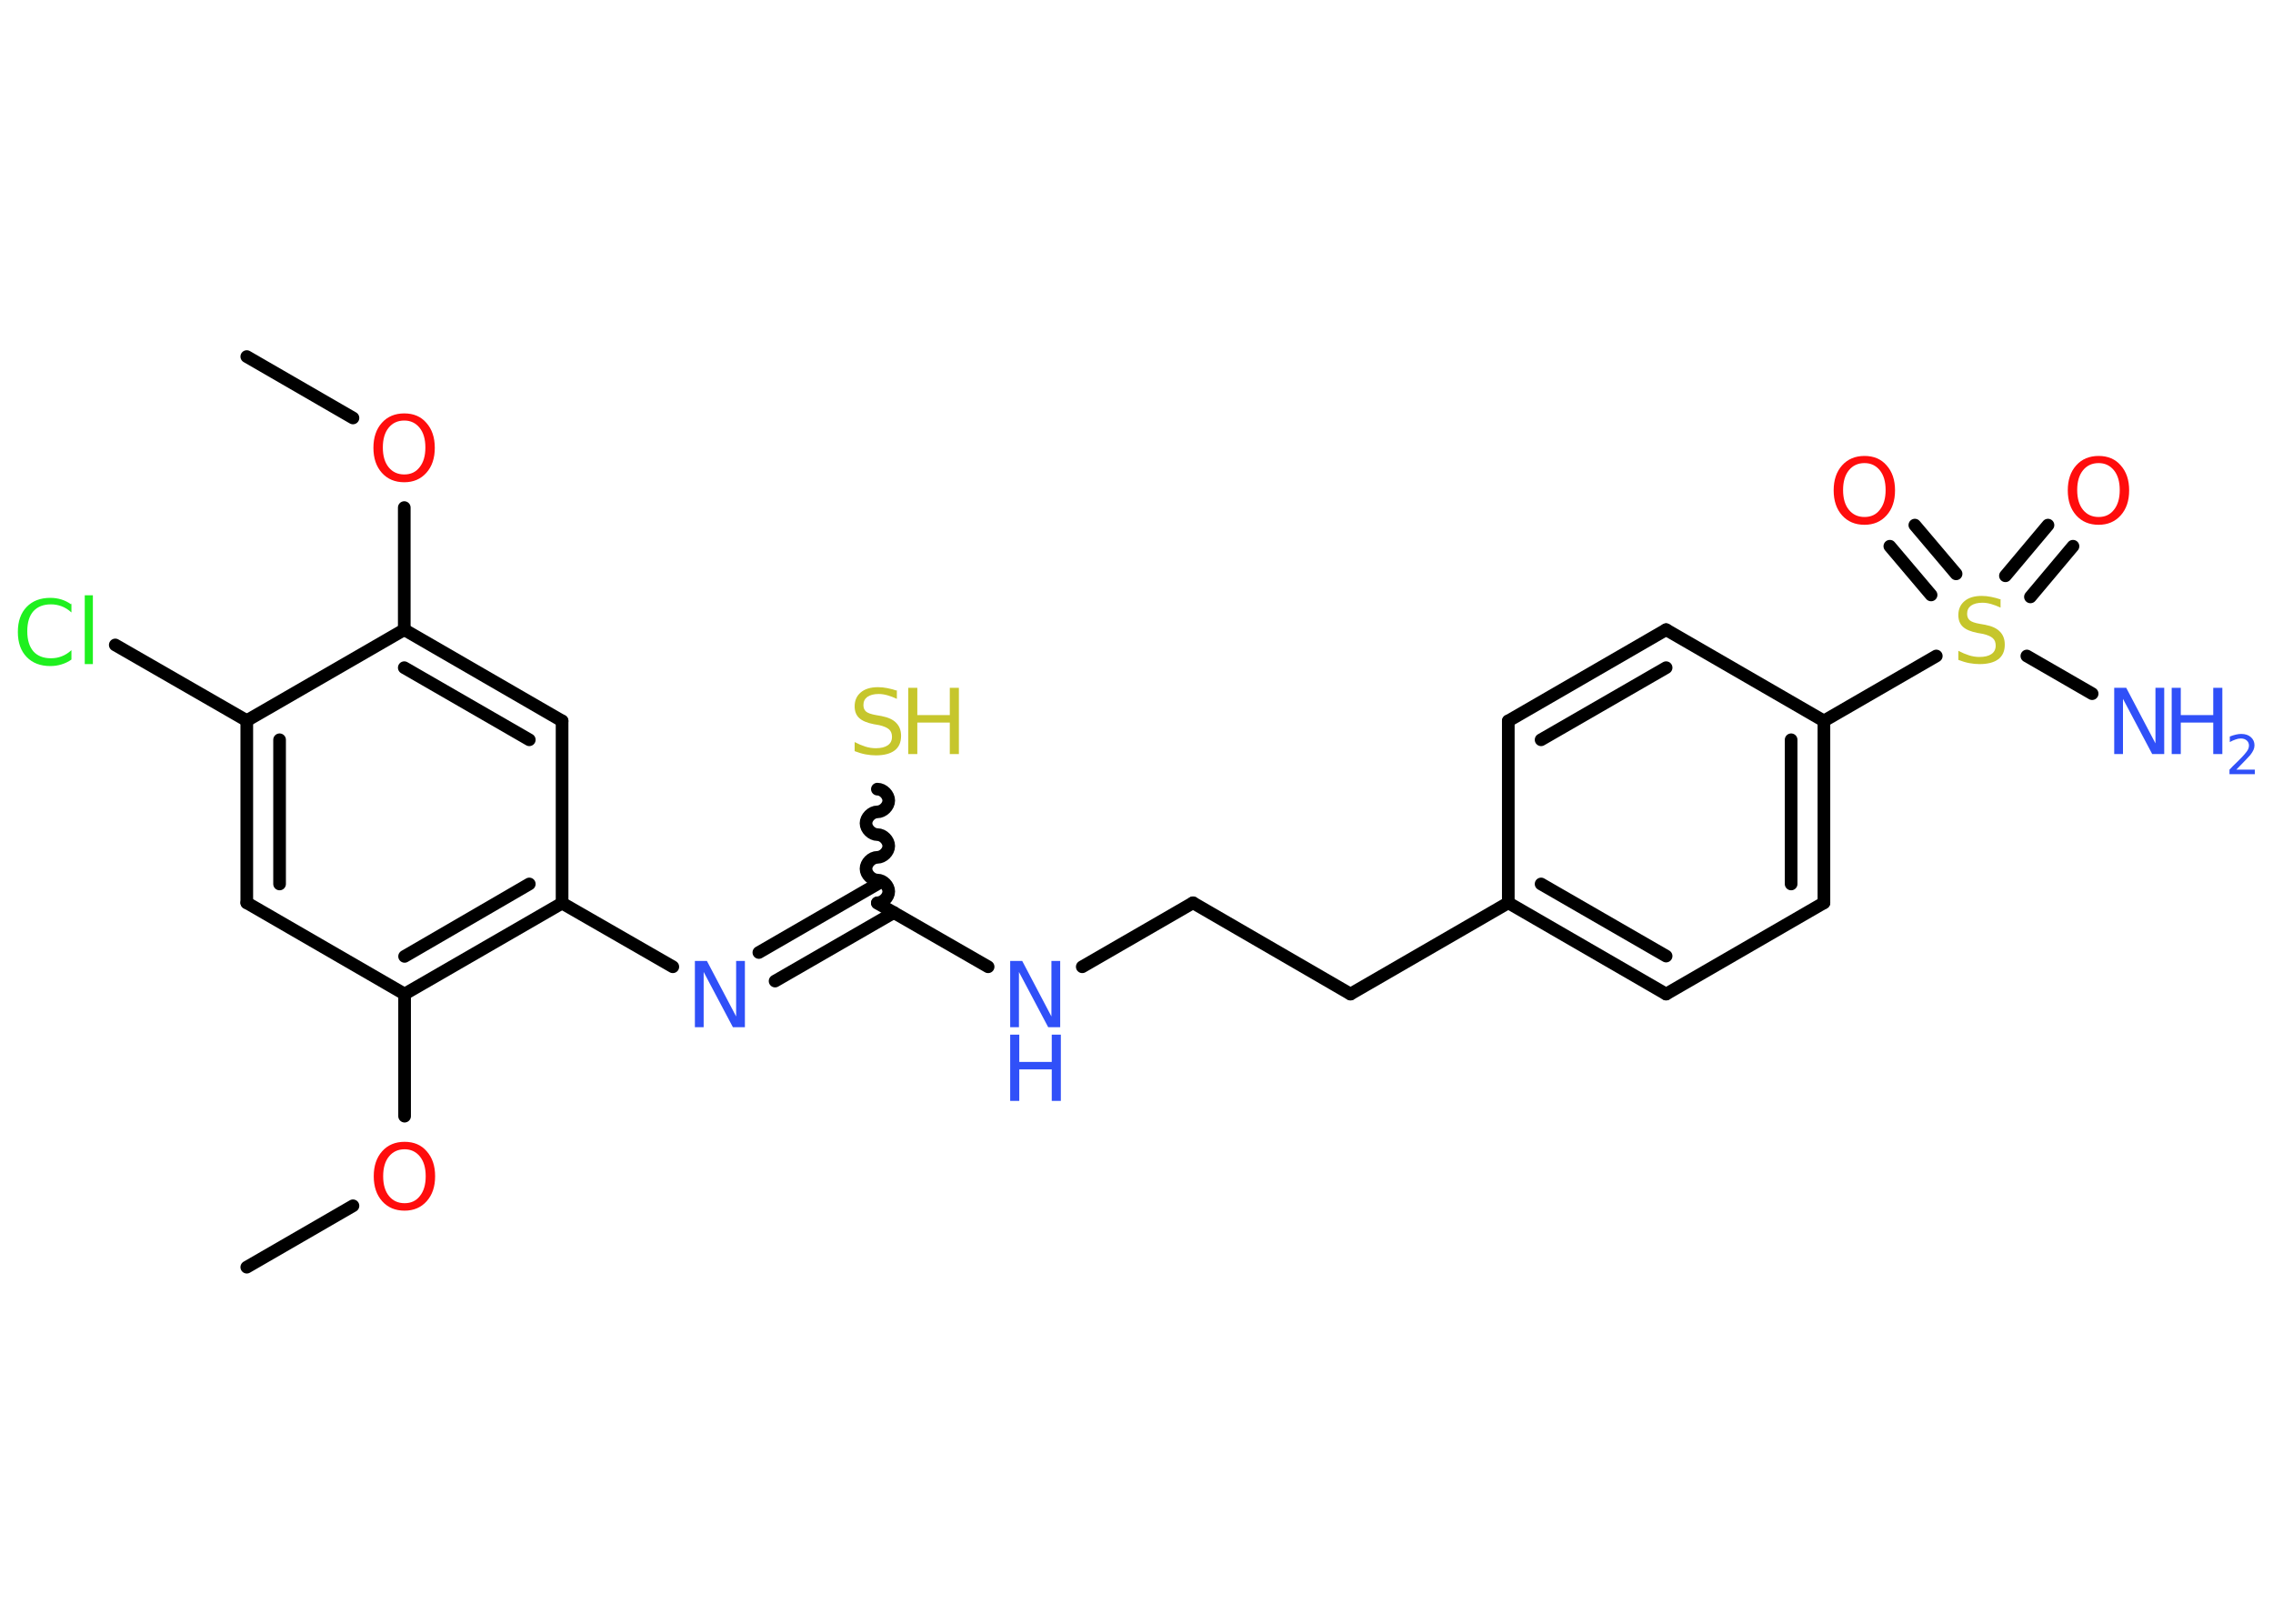 <?xml version='1.0' encoding='UTF-8'?>
<!DOCTYPE svg PUBLIC "-//W3C//DTD SVG 1.1//EN" "http://www.w3.org/Graphics/SVG/1.1/DTD/svg11.dtd">
<svg version='1.2' xmlns='http://www.w3.org/2000/svg' xmlns:xlink='http://www.w3.org/1999/xlink' width='70.0mm' height='50.0mm' viewBox='0 0 70.0 50.0'>
  <desc>Generated by the Chemistry Development Kit (http://github.com/cdk)</desc>
  <g stroke-linecap='round' stroke-linejoin='round' stroke='#000000' stroke-width='.39' fill='#3050F8'>
    <rect x='.0' y='.0' width='70.0' height='50.0' fill='#FFFFFF' stroke='none'/>
    <g id='mol1' class='mol'>
      <line id='mol1bnd1' class='bond' x1='7.6' y1='10.98' x2='10.87' y2='12.87'/>
      <line id='mol1bnd2' class='bond' x1='12.45' y1='15.63' x2='12.45' y2='19.39'/>
      <g id='mol1bnd3' class='bond'>
        <line x1='17.31' y1='22.2' x2='12.45' y2='19.39'/>
        <line x1='16.3' y1='22.78' x2='12.45' y2='20.56'/>
      </g>
      <line id='mol1bnd4' class='bond' x1='17.31' y1='22.2' x2='17.31' y2='27.81'/>
      <line id='mol1bnd5' class='bond' x1='17.31' y1='27.81' x2='20.72' y2='29.77'/>
      <g id='mol1bnd6' class='bond'>
        <line x1='23.37' y1='29.33' x2='27.02' y2='27.22'/>
        <line x1='23.87' y1='30.21' x2='27.53' y2='28.1'/>
      </g>
      <path id='mol1bnd7' class='bond' d='M27.02 24.3c.18 -.0 .35 .18 .35 .35c.0 .18 -.18 .35 -.35 .35c-.18 .0 -.35 .18 -.35 .35c.0 .18 .18 .35 .35 .35c.18 -.0 .35 .18 .35 .35c.0 .18 -.18 .35 -.35 .35c-.18 .0 -.35 .18 -.35 .35c.0 .18 .18 .35 .35 .35c.18 -.0 .35 .18 .35 .35c.0 .18 -.18 .35 -.35 .35' fill='none' stroke='#000000' stroke-width='.39'/>
      <line id='mol1bnd8' class='bond' x1='27.02' y1='27.81' x2='30.43' y2='29.77'/>
      <line id='mol1bnd9' class='bond' x1='33.33' y1='29.77' x2='36.74' y2='27.8'/>
      <line id='mol1bnd10' class='bond' x1='36.74' y1='27.8' x2='41.59' y2='30.61'/>
      <line id='mol1bnd11' class='bond' x1='41.59' y1='30.61' x2='46.45' y2='27.8'/>
      <g id='mol1bnd12' class='bond'>
        <line x1='46.45' y1='27.8' x2='51.31' y2='30.61'/>
        <line x1='47.46' y1='27.22' x2='51.31' y2='29.44'/>
      </g>
      <line id='mol1bnd13' class='bond' x1='51.31' y1='30.61' x2='56.17' y2='27.8'/>
      <g id='mol1bnd14' class='bond'>
        <line x1='56.17' y1='27.8' x2='56.17' y2='22.2'/>
        <line x1='55.16' y1='27.22' x2='55.16' y2='22.78'/>
      </g>
      <line id='mol1bnd15' class='bond' x1='56.17' y1='22.2' x2='59.63' y2='20.2'/>
      <line id='mol1bnd16' class='bond' x1='62.42' y1='20.2' x2='64.43' y2='21.36'/>
      <g id='mol1bnd17' class='bond'>
        <line x1='61.76' y1='17.73' x2='63.07' y2='16.17'/>
        <line x1='62.53' y1='18.38' x2='63.84' y2='16.82'/>
      </g>
      <g id='mol1bnd18' class='bond'>
        <line x1='59.47' y1='18.32' x2='58.2' y2='16.82'/>
        <line x1='60.24' y1='17.67' x2='58.97' y2='16.17'/>
      </g>
      <line id='mol1bnd19' class='bond' x1='56.17' y1='22.2' x2='51.31' y2='19.39'/>
      <g id='mol1bnd20' class='bond'>
        <line x1='51.31' y1='19.39' x2='46.45' y2='22.2'/>
        <line x1='51.31' y1='20.56' x2='47.46' y2='22.78'/>
      </g>
      <line id='mol1bnd21' class='bond' x1='46.45' y1='27.8' x2='46.45' y2='22.2'/>
      <g id='mol1bnd22' class='bond'>
        <line x1='12.46' y1='30.61' x2='17.31' y2='27.81'/>
        <line x1='12.46' y1='29.45' x2='16.3' y2='27.22'/>
      </g>
      <line id='mol1bnd23' class='bond' x1='12.46' y1='30.61' x2='12.46' y2='34.37'/>
      <line id='mol1bnd24' class='bond' x1='10.87' y1='37.13' x2='7.6' y2='39.02'/>
      <line id='mol1bnd25' class='bond' x1='12.46' y1='30.61' x2='7.6' y2='27.8'/>
      <g id='mol1bnd26' class='bond'>
        <line x1='7.6' y1='22.19' x2='7.6' y2='27.8'/>
        <line x1='8.61' y1='22.78' x2='8.61' y2='27.22'/>
      </g>
      <line id='mol1bnd27' class='bond' x1='12.45' y1='19.39' x2='7.6' y2='22.19'/>
      <line id='mol1bnd28' class='bond' x1='7.6' y1='22.19' x2='3.55' y2='19.86'/>
      <path id='mol1atm2' class='atom' d='M12.45 12.95q-.3 .0 -.48 .22q-.18 .22 -.18 .61q.0 .39 .18 .61q.18 .22 .48 .22q.3 .0 .47 -.22q.18 -.22 .18 -.61q.0 -.39 -.18 -.61q-.18 -.22 -.47 -.22zM12.45 12.73q.43 .0 .68 .29q.26 .29 .26 .77q.0 .48 -.26 .77q-.26 .29 -.68 .29q-.43 .0 -.69 -.29q-.26 -.29 -.26 -.77q.0 -.48 .26 -.77q.26 -.29 .69 -.29z' stroke='none' fill='#FF0D0D'/>
      <path id='mol1atm6' class='atom' d='M21.4 29.59h.37l.9 1.71v-1.71h.27v2.04h-.37l-.9 -1.7v1.7h-.27v-2.04z' stroke='none'/>
      <g id='mol1atm8' class='atom'>
        <path d='M27.62 21.25v.27q-.15 -.07 -.29 -.11q-.14 -.04 -.27 -.04q-.22 .0 -.35 .09q-.12 .09 -.12 .25q.0 .13 .08 .2q.08 .07 .31 .11l.17 .03q.31 .06 .45 .21q.15 .15 .15 .4q.0 .3 -.2 .45q-.2 .15 -.58 .15q-.14 .0 -.31 -.03q-.16 -.03 -.34 -.1v-.28q.17 .09 .33 .14q.16 .05 .32 .05q.24 .0 .37 -.09q.13 -.09 .13 -.26q.0 -.15 -.09 -.23q-.09 -.08 -.3 -.13l-.17 -.03q-.31 -.06 -.45 -.19q-.14 -.13 -.14 -.36q.0 -.27 .19 -.43q.19 -.16 .53 -.16q.14 .0 .29 .03q.15 .03 .3 .08z' stroke='none' fill='#C6C62C'/>
        <path d='M27.97 21.18h.28v.84h1.0v-.84h.28v2.04h-.28v-.97h-1.0v.97h-.28v-2.04z' stroke='none' fill='#C6C62C'/>
      </g>
      <g id='mol1atm9' class='atom'>
        <path d='M31.11 29.59h.37l.9 1.71v-1.71h.27v2.04h-.37l-.9 -1.7v1.7h-.27v-2.04z' stroke='none'/>
        <path d='M31.11 31.86h.28v.84h1.0v-.84h.28v2.04h-.28v-.97h-1.0v.97h-.28v-2.04z' stroke='none'/>
      </g>
      <path id='mol1atm16' class='atom' d='M61.61 18.44v.27q-.15 -.07 -.29 -.11q-.14 -.04 -.27 -.04q-.22 .0 -.35 .09q-.12 .09 -.12 .25q.0 .13 .08 .2q.08 .07 .31 .11l.17 .03q.31 .06 .45 .21q.15 .15 .15 .4q.0 .3 -.2 .45q-.2 .15 -.58 .15q-.14 .0 -.31 -.03q-.16 -.03 -.34 -.1v-.28q.17 .09 .33 .14q.16 .05 .32 .05q.24 .0 .37 -.09q.13 -.09 .13 -.26q.0 -.15 -.09 -.23q-.09 -.08 -.3 -.13l-.17 -.03q-.31 -.06 -.45 -.19q-.14 -.13 -.14 -.36q.0 -.27 .19 -.43q.19 -.16 .53 -.16q.14 .0 .29 .03q.15 .03 .3 .08z' stroke='none' fill='#C6C62C'/>
      <g id='mol1atm17' class='atom'>
        <path d='M65.11 21.18h.37l.9 1.71v-1.71h.27v2.04h-.37l-.9 -1.7v1.7h-.27v-2.04z' stroke='none'/>
        <path d='M66.88 21.18h.28v.84h1.0v-.84h.28v2.04h-.28v-.97h-1.0v.97h-.28v-2.04z' stroke='none'/>
        <path d='M68.86 23.7h.58v.14h-.78v-.14q.09 -.1 .26 -.26q.16 -.16 .2 -.21q.08 -.09 .11 -.15q.03 -.06 .03 -.12q.0 -.1 -.07 -.16q-.07 -.06 -.18 -.06q-.08 .0 -.16 .03q-.09 .03 -.18 .08v-.17q.1 -.04 .19 -.06q.09 -.02 .16 -.02q.19 .0 .3 .1q.11 .1 .11 .25q.0 .07 -.03 .14q-.03 .07 -.1 .16q-.02 .02 -.13 .14q-.11 .11 -.31 .32z' stroke='none'/>
      </g>
      <path id='mol1atm18' class='atom' d='M64.63 14.26q-.3 .0 -.48 .22q-.18 .22 -.18 .61q.0 .39 .18 .61q.18 .22 .48 .22q.3 .0 .47 -.22q.18 -.22 .18 -.61q.0 -.39 -.18 -.61q-.18 -.22 -.47 -.22zM64.63 14.04q.43 .0 .68 .29q.26 .29 .26 .77q.0 .48 -.26 .77q-.26 .29 -.68 .29q-.43 .0 -.69 -.29q-.26 -.29 -.26 -.77q.0 -.48 .26 -.77q.26 -.29 .69 -.29z' stroke='none' fill='#FF0D0D'/>
      <path id='mol1atm19' class='atom' d='M57.42 14.26q-.3 .0 -.48 .22q-.18 .22 -.18 .61q.0 .39 .18 .61q.18 .22 .48 .22q.3 .0 .47 -.22q.18 -.22 .18 -.61q.0 -.39 -.18 -.61q-.18 -.22 -.47 -.22zM57.42 14.04q.43 .0 .68 .29q.26 .29 .26 .77q.0 .48 -.26 .77q-.26 .29 -.68 .29q-.43 .0 -.69 -.29q-.26 -.29 -.26 -.77q.0 -.48 .26 -.77q.26 -.29 .69 -.29z' stroke='none' fill='#FF0D0D'/>
      <path id='mol1atm23' class='atom' d='M12.46 35.39q-.3 .0 -.48 .22q-.18 .22 -.18 .61q.0 .39 .18 .61q.18 .22 .48 .22q.3 .0 .47 -.22q.18 -.22 .18 -.61q.0 -.39 -.18 -.61q-.18 -.22 -.47 -.22zM12.46 35.16q.43 .0 .68 .29q.26 .29 .26 .77q.0 .48 -.26 .77q-.26 .29 -.68 .29q-.43 .0 -.69 -.29q-.26 -.29 -.26 -.77q.0 -.48 .26 -.77q.26 -.29 .69 -.29z' stroke='none' fill='#FF0D0D'/>
      <path id='mol1atm27' class='atom' d='M2.2 18.57v.29q-.14 -.13 -.3 -.19q-.16 -.06 -.33 -.06q-.35 .0 -.54 .21q-.19 .21 -.19 .62q.0 .4 .19 .62q.19 .21 .54 .21q.18 .0 .33 -.06q.16 -.06 .3 -.19v.29q-.14 .1 -.31 .15q-.16 .05 -.34 .05q-.46 .0 -.73 -.28q-.27 -.28 -.27 -.77q.0 -.49 .27 -.77q.27 -.28 .73 -.28q.18 .0 .34 .05q.16 .05 .3 .15zM2.61 18.33h.25v2.12h-.25v-2.12z' stroke='none' fill='#1FF01F'/>
    </g>
  </g>
</svg>
